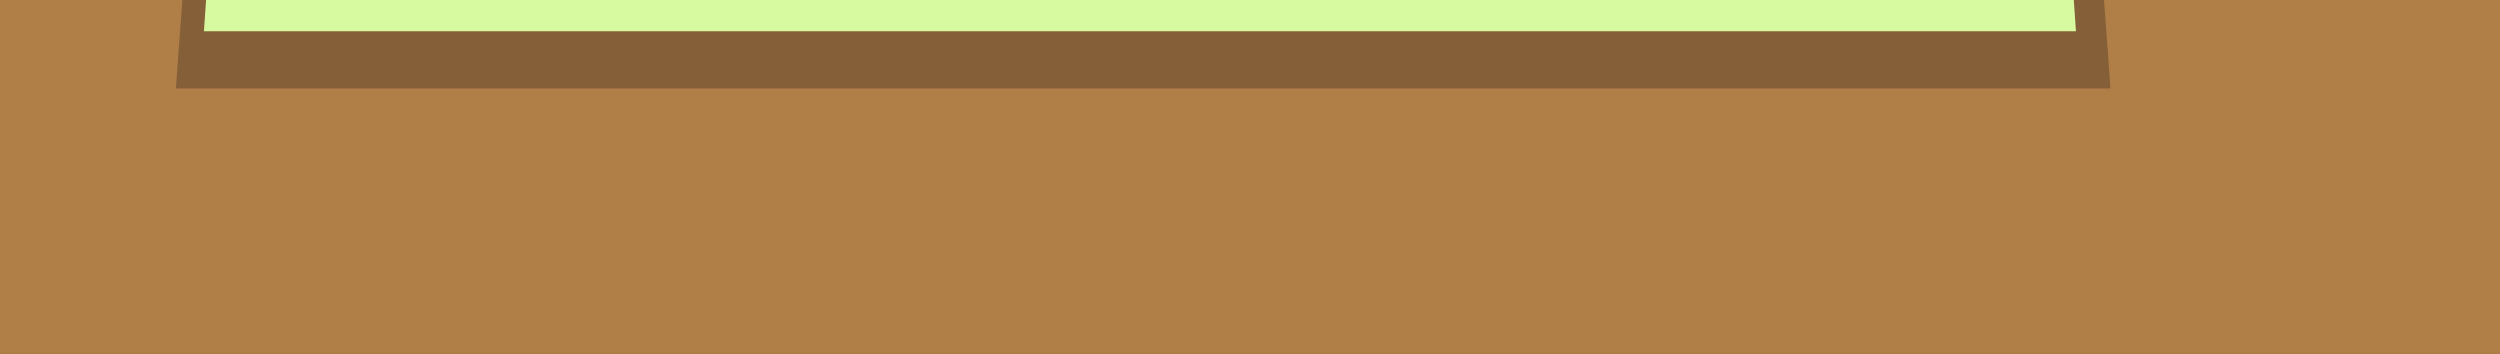 <?xml version="1.0" encoding="utf-8"?>
<!-- Generator: Adobe Illustrator 19.1.0, SVG Export Plug-In . SVG Version: 6.00 Build 0)  -->
<svg version="1.1" id="Layer_1" xmlns="http://www.w3.org/2000/svg" xmlns:xlink="http://www.w3.org/1999/xlink" x="0px" y="0px"
	 width="231.7px" height="32.8px" viewBox="0 0 231.7 32.8" style="enable-background:new 0 0 231.7 32.8;" xml:space="preserve" preserveAspectRatio="none">
<rect x="0" y="0" width="231.7" height="32.8" fill="#333333" stroke="none"/>
<style type="text/css">
	.st0{fill:#B07F48;}
	.st1{fill:#845F37;}
	.st2{fill:#D7F9A0;}
</style>
<polyline class="st0" points="0,0 0,32.8 231.7,32.8 231.7,0 "/>
<polyline class="st1" points="16.9,0 16.3,8.2 195.6,8.2 195,0 "/>
<polyline class="st2" points="19.1,0 18.9,2.9 192.4,2.9 192.2,0 "/>
</svg>
